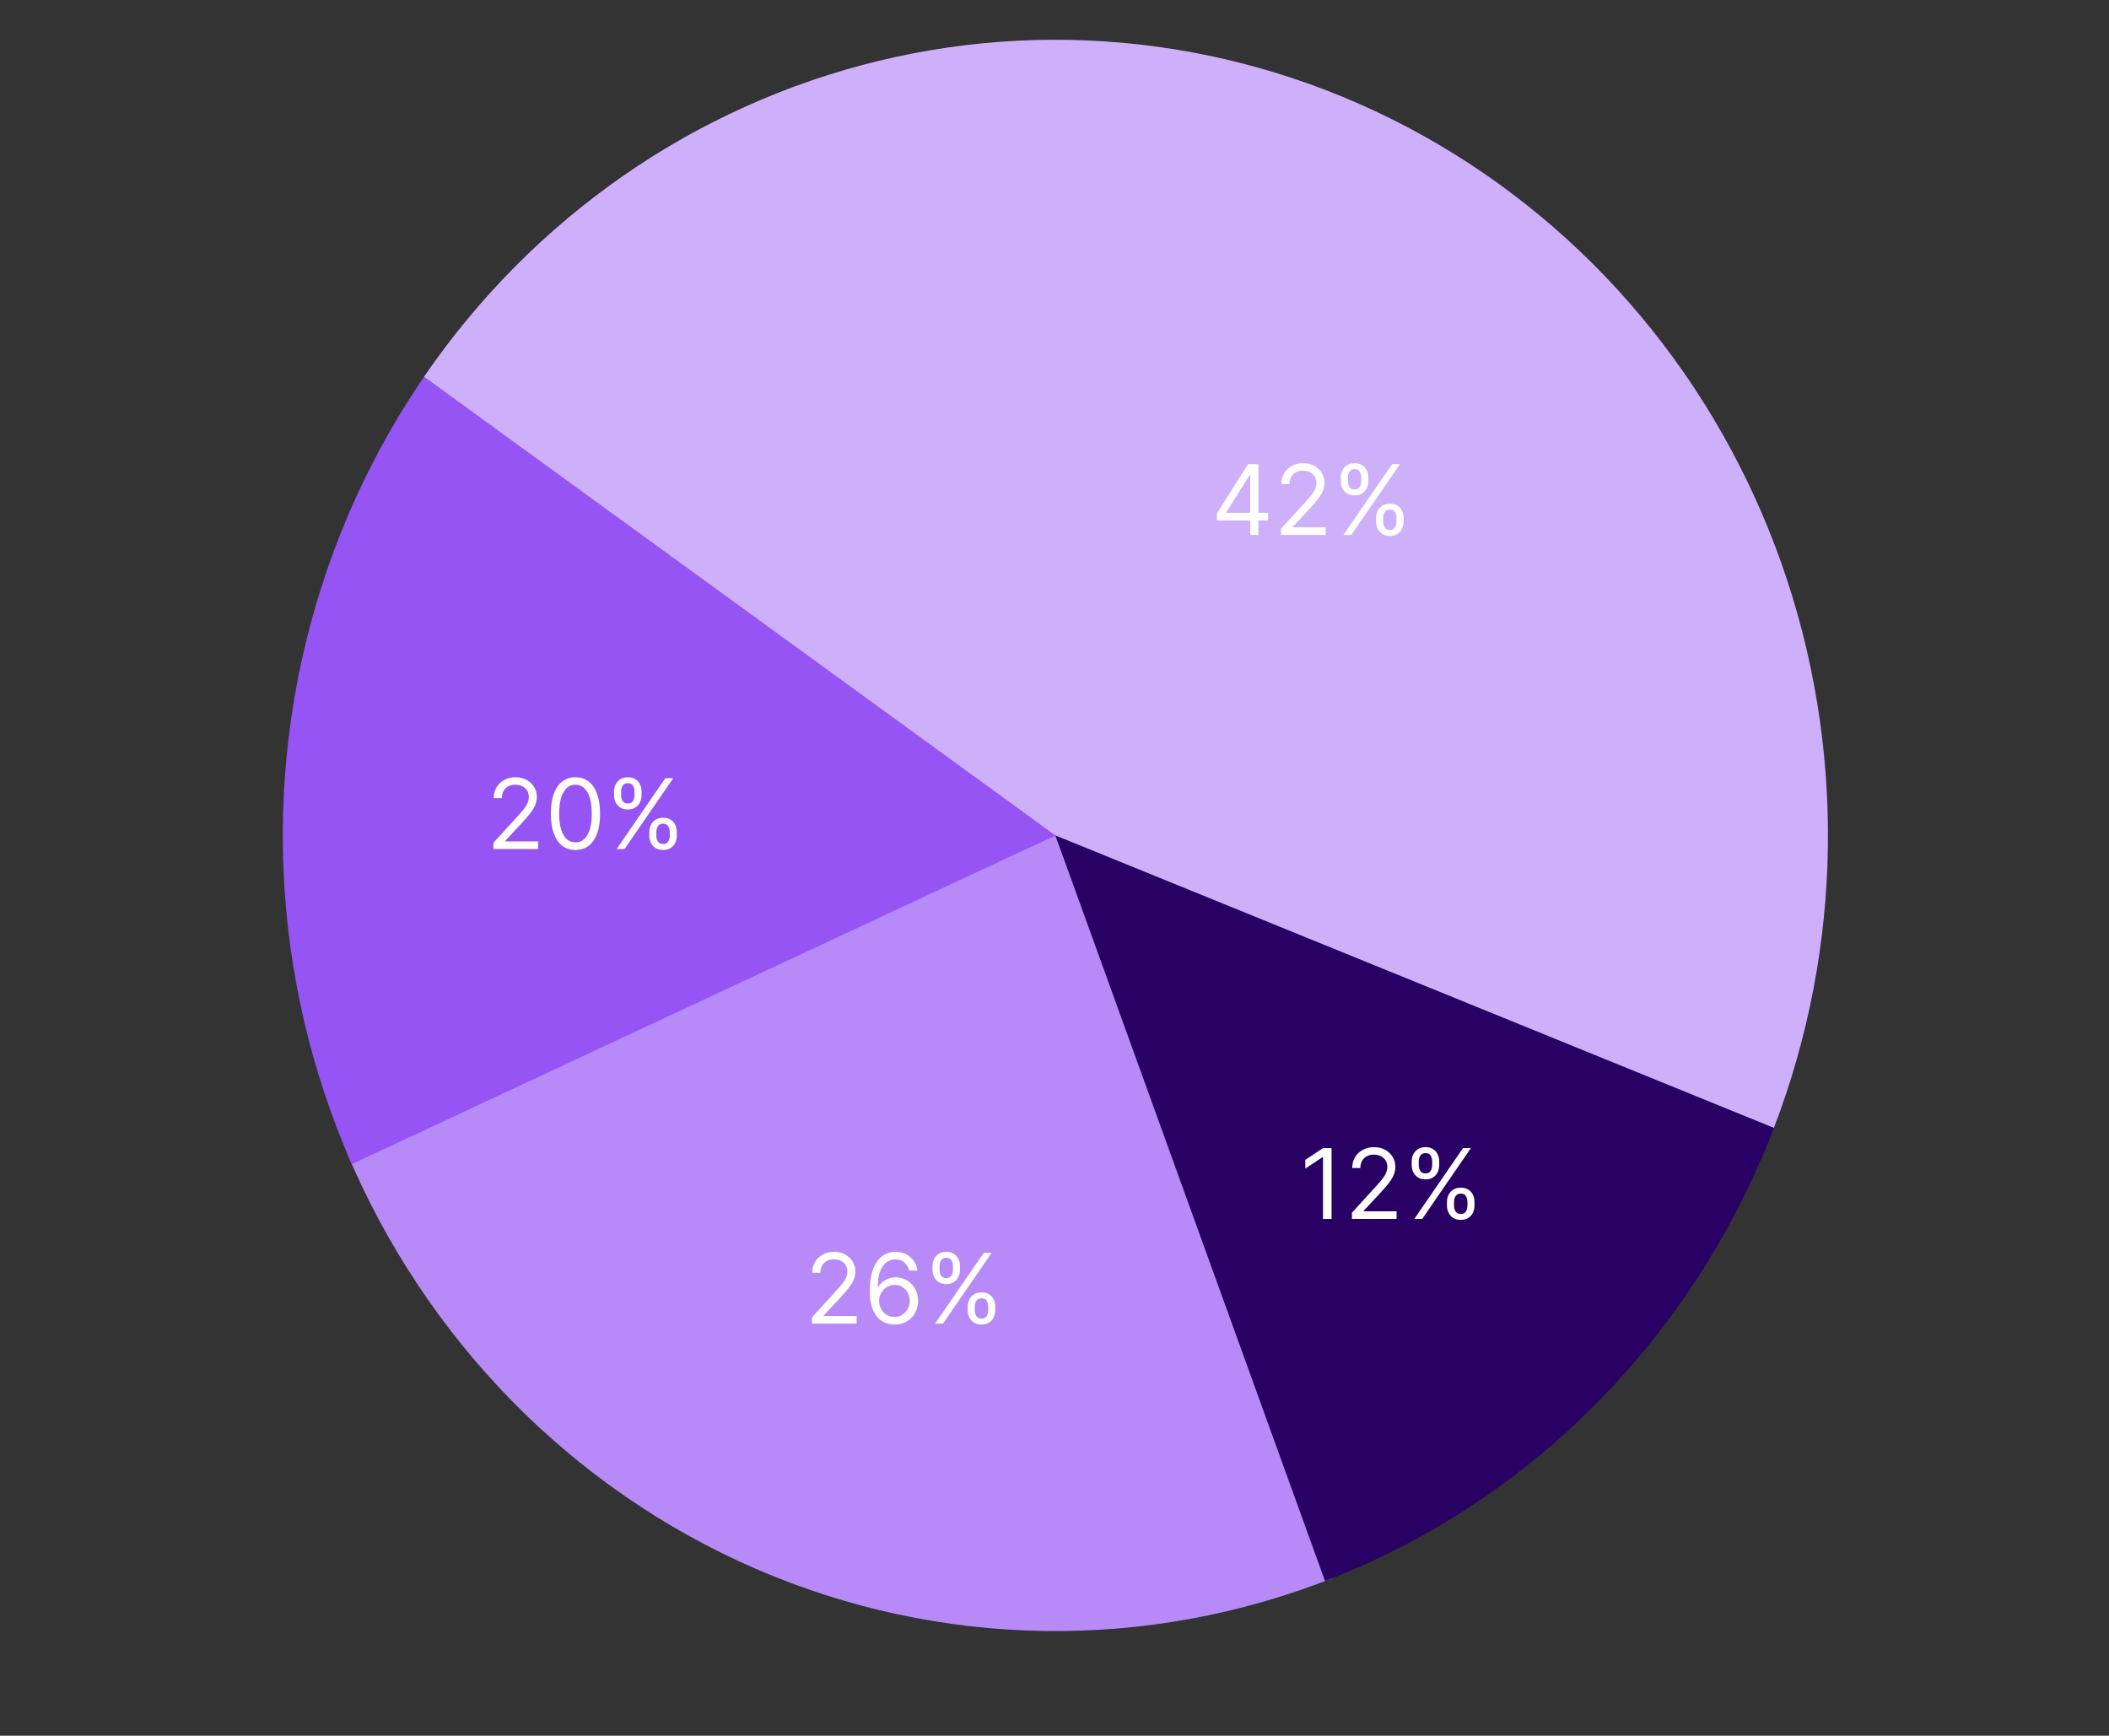 <svg width="260" height="214" viewBox="0 0 260 214" fill="none" xmlns="http://www.w3.org/2000/svg">
<rect x="0" y="0" width="260" height="214" fill="#333333" stroke="none"/>
<g clip-path="url(#clip0_232_36386)">
<path d="M164.322 194.549C141.354 203.654 115.856 203.248 93.172 193.419C70.488 183.589 52.378 165.098 42.639 141.821L130.11 103.001L164.322 194.549Z" fill="#B78AF7"/>
<path d="M43.371 143.526C33.204 120.444 32.106 94.204 40.308 70.307C48.51 46.41 65.375 26.71 87.368 15.337L130.11 103L43.371 143.526Z" fill="#9654F4"/>
<path d="M224.077 86.976C227.687 109.431 223.603 132.48 212.524 152.175C201.445 171.869 184.061 186.983 163.35 194.926L130.11 103L224.077 86.976Z" fill="#290064"/>
<path d="M52.286 46.445C65.721 26.836 85.669 12.979 108.355 7.497C131.041 2.016 154.891 5.289 175.392 16.699C195.892 28.108 211.621 46.861 219.6 69.41C227.579 91.958 227.255 116.736 218.69 139.055L130.111 102.999L52.286 46.445Z" fill="#CEB0FA"/>
<path d="M150.025 64.163V63.294L153.86 57.226H154.491V58.572H154.065L151.167 63.158V63.226H156.332V64.163H150.025ZM154.133 65.953V63.899V63.494V57.226H155.139V65.953H154.133ZM157.929 65.953V65.186L160.809 62.033C161.148 61.663 161.426 61.342 161.645 61.07C161.863 60.794 162.025 60.535 162.131 60.294C162.238 60.05 162.292 59.794 162.292 59.527C162.292 59.22 162.219 58.955 162.071 58.73C161.926 58.506 161.727 58.332 161.474 58.21C161.221 58.088 160.937 58.027 160.622 58.027C160.287 58.027 159.994 58.097 159.744 58.236C159.497 58.372 159.305 58.564 159.169 58.811C159.035 59.058 158.969 59.348 158.969 59.68H157.963C157.963 59.169 158.081 58.72 158.317 58.334C158.552 57.947 158.873 57.646 159.28 57.43C159.689 57.215 160.148 57.106 160.656 57.106C161.167 57.106 161.621 57.215 162.015 57.43C162.41 57.646 162.72 57.938 162.944 58.304C163.169 58.67 163.281 59.078 163.281 59.527C163.281 59.848 163.223 60.162 163.106 60.469C162.993 60.773 162.794 61.112 162.51 61.487C162.229 61.859 161.838 62.314 161.338 62.851L159.378 64.947V65.016H163.434V65.953H157.929ZM169.643 64.317V63.856C169.643 63.538 169.709 63.247 169.839 62.983C169.973 62.716 170.166 62.503 170.419 62.344C170.675 62.182 170.984 62.101 171.348 62.101C171.717 62.101 172.027 62.182 172.277 62.344C172.527 62.503 172.716 62.716 172.844 62.983C172.971 63.247 173.035 63.538 173.035 63.856V64.317C173.035 64.635 172.97 64.928 172.839 65.195C172.711 65.459 172.521 65.672 172.268 65.834C172.018 65.993 171.711 66.072 171.348 66.072C170.979 66.072 170.667 65.993 170.415 65.834C170.162 65.672 169.97 65.459 169.839 65.195C169.709 64.928 169.643 64.635 169.643 64.317ZM170.513 63.856V64.317C170.513 64.581 170.575 64.818 170.7 65.028C170.825 65.236 171.041 65.34 171.348 65.34C171.646 65.34 171.856 65.236 171.979 65.028C172.104 64.818 172.166 64.581 172.166 64.317V63.856C172.166 63.592 172.106 63.356 171.987 63.149C171.868 62.939 171.655 62.834 171.348 62.834C171.05 62.834 170.835 62.939 170.704 63.149C170.577 63.356 170.513 63.592 170.513 63.856ZM165.297 59.322V58.862C165.297 58.544 165.362 58.253 165.493 57.989C165.626 57.722 165.819 57.508 166.072 57.349C166.328 57.188 166.638 57.106 167.001 57.106C167.371 57.106 167.68 57.188 167.93 57.349C168.18 57.508 168.369 57.722 168.497 57.989C168.625 58.253 168.689 58.544 168.689 58.862V59.322C168.689 59.641 168.623 59.933 168.493 60.2C168.365 60.465 168.175 60.678 167.922 60.84C167.672 60.999 167.365 61.078 167.001 61.078C166.632 61.078 166.321 60.999 166.068 60.84C165.815 60.678 165.623 60.465 165.493 60.2C165.362 59.933 165.297 59.641 165.297 59.322ZM166.166 58.862V59.322C166.166 59.587 166.229 59.824 166.354 60.034C166.479 60.242 166.694 60.345 167.001 60.345C167.3 60.345 167.51 60.242 167.632 60.034C167.757 59.824 167.819 59.587 167.819 59.322V58.862C167.819 58.598 167.76 58.362 167.64 58.155C167.521 57.945 167.308 57.84 167.001 57.84C166.703 57.84 166.488 57.945 166.358 58.155C166.23 58.362 166.166 58.598 166.166 58.862ZM165.621 65.953L171.621 57.226H172.592L166.592 65.953H165.621Z" fill="white"/>
<path d="M164.159 141.552V150.279H163.102V142.66H163.051L160.92 144.075V143.001L163.102 141.552H164.159ZM166.669 150.279V149.512L169.55 146.359C169.888 145.99 170.166 145.669 170.385 145.396C170.604 145.12 170.766 144.862 170.871 144.62C170.979 144.376 171.033 144.12 171.033 143.853C171.033 143.546 170.959 143.281 170.811 143.056C170.666 142.832 170.467 142.659 170.214 142.536C169.962 142.414 169.678 142.353 169.362 142.353C169.027 142.353 168.734 142.423 168.484 142.562C168.237 142.698 168.045 142.89 167.909 143.137C167.776 143.384 167.709 143.674 167.709 144.007H166.703C166.703 143.495 166.821 143.046 167.057 142.66C167.293 142.274 167.614 141.972 168.02 141.757C168.429 141.541 168.888 141.433 169.396 141.433C169.908 141.433 170.361 141.541 170.756 141.757C171.151 141.972 171.46 142.264 171.685 142.63C171.909 142.997 172.021 143.404 172.021 143.853C172.021 144.174 171.963 144.488 171.847 144.795C171.733 145.099 171.534 145.438 171.25 145.813C170.969 146.186 170.578 146.64 170.078 147.177L168.118 149.274V149.342H172.175V150.279H166.669ZM178.384 148.643V148.183C178.384 147.865 178.449 147.573 178.58 147.309C178.713 147.042 178.906 146.829 179.159 146.67C179.415 146.508 179.724 146.427 180.088 146.427C180.457 146.427 180.767 146.508 181.017 146.67C181.267 146.829 181.456 147.042 181.584 147.309C181.712 147.573 181.776 147.865 181.776 148.183V148.643C181.776 148.961 181.71 149.254 181.58 149.521C181.452 149.785 181.261 149.998 181.009 150.16C180.759 150.319 180.452 150.399 180.088 150.399C179.719 150.399 179.408 150.319 179.155 150.16C178.902 149.998 178.71 149.785 178.58 149.521C178.449 149.254 178.384 148.961 178.384 148.643ZM179.253 148.183V148.643C179.253 148.907 179.315 149.144 179.44 149.355C179.565 149.562 179.781 149.666 180.088 149.666C180.386 149.666 180.597 149.562 180.719 149.355C180.844 149.144 180.906 148.907 180.906 148.643V148.183C180.906 147.919 180.847 147.683 180.727 147.475C180.608 147.265 180.395 147.16 180.088 147.16C179.79 147.16 179.575 147.265 179.445 147.475C179.317 147.683 179.253 147.919 179.253 148.183ZM174.037 143.649V143.188C174.037 142.87 174.102 142.579 174.233 142.315C174.366 142.048 174.56 141.835 174.812 141.676C175.068 141.514 175.378 141.433 175.741 141.433C176.111 141.433 176.42 141.514 176.67 141.676C176.92 141.835 177.109 142.048 177.237 142.315C177.365 142.579 177.429 142.87 177.429 143.188V143.649C177.429 143.967 177.364 144.259 177.233 144.526C177.105 144.791 176.915 145.004 176.662 145.166C176.412 145.325 176.105 145.404 175.741 145.404C175.372 145.404 175.061 145.325 174.808 145.166C174.555 145.004 174.364 144.791 174.233 144.526C174.102 144.259 174.037 143.967 174.037 143.649ZM174.906 143.188V143.649C174.906 143.913 174.969 144.15 175.094 144.36C175.219 144.568 175.435 144.671 175.741 144.671C176.04 144.671 176.25 144.568 176.372 144.36C176.497 144.15 176.56 143.913 176.56 143.649V143.188C176.56 142.924 176.5 142.688 176.381 142.481C176.261 142.271 176.048 142.166 175.741 142.166C175.443 142.166 175.229 142.271 175.098 142.481C174.97 142.688 174.906 142.924 174.906 143.188ZM174.361 150.279L180.361 141.552H181.332L175.332 150.279H174.361Z" fill="white"/>
<path d="M100.101 163.188V162.42L102.981 159.267C103.319 158.898 103.598 158.577 103.817 158.304C104.035 158.028 104.197 157.77 104.302 157.528C104.41 157.284 104.464 157.028 104.464 156.761C104.464 156.455 104.39 156.189 104.243 155.964C104.098 155.74 103.899 155.567 103.646 155.445C103.393 155.322 103.109 155.261 102.794 155.261C102.459 155.261 102.166 155.331 101.916 155.47C101.669 155.607 101.477 155.798 101.341 156.045C101.207 156.293 101.14 156.582 101.14 156.915H100.135C100.135 156.403 100.253 155.955 100.488 155.568C100.724 155.182 101.045 154.881 101.452 154.665C101.861 154.449 102.319 154.341 102.828 154.341C103.339 154.341 103.792 154.449 104.187 154.665C104.582 154.881 104.892 155.172 105.116 155.538C105.341 155.905 105.453 156.312 105.453 156.761C105.453 157.082 105.395 157.396 105.278 157.703C105.165 158.007 104.966 158.347 104.682 158.722C104.4 159.094 104.01 159.548 103.51 160.085L101.55 162.182V162.25H105.606V163.188H100.101ZM110.264 163.307C109.906 163.301 109.548 163.233 109.19 163.102C108.832 162.972 108.506 162.751 108.21 162.442C107.915 162.129 107.677 161.707 107.498 161.176C107.319 160.642 107.23 159.972 107.23 159.165C107.23 158.392 107.302 157.707 107.447 157.111C107.592 156.511 107.802 156.007 108.078 155.598C108.354 155.186 108.686 154.874 109.075 154.661C109.467 154.447 109.909 154.341 110.4 154.341C110.889 154.341 111.324 154.439 111.704 154.635C112.088 154.828 112.4 155.098 112.642 155.445C112.883 155.791 113.04 156.19 113.111 156.642H112.071C111.974 156.25 111.787 155.925 111.508 155.666C111.23 155.408 110.861 155.278 110.4 155.278C109.724 155.278 109.192 155.572 108.802 156.161C108.416 156.749 108.221 157.574 108.219 158.636H108.287C108.446 158.395 108.635 158.189 108.854 158.018C109.075 157.845 109.319 157.712 109.586 157.618C109.854 157.524 110.136 157.477 110.434 157.477C110.934 157.477 111.392 157.602 111.807 157.852C112.221 158.099 112.554 158.442 112.804 158.879C113.054 159.314 113.179 159.812 113.179 160.375C113.179 160.915 113.058 161.409 112.817 161.858C112.575 162.304 112.236 162.659 111.798 162.923C111.363 163.185 110.852 163.312 110.264 163.307ZM110.264 162.369C110.622 162.369 110.943 162.28 111.227 162.101C111.514 161.922 111.74 161.682 111.905 161.381C112.072 161.08 112.156 160.744 112.156 160.375C112.156 160.014 112.075 159.686 111.913 159.391C111.754 159.092 111.534 158.855 111.253 158.679C110.974 158.503 110.656 158.415 110.298 158.415C110.028 158.415 109.777 158.469 109.544 158.577C109.311 158.682 109.106 158.827 108.93 159.011C108.757 159.196 108.621 159.408 108.521 159.646C108.422 159.882 108.372 160.131 108.372 160.392C108.372 160.739 108.453 161.062 108.615 161.364C108.78 161.665 109.004 161.908 109.288 162.092C109.575 162.277 109.9 162.369 110.264 162.369ZM119.303 161.551V161.091C119.303 160.773 119.369 160.482 119.499 160.217C119.633 159.95 119.826 159.737 120.079 159.578C120.335 159.416 120.644 159.335 121.008 159.335C121.377 159.335 121.687 159.416 121.937 159.578C122.187 159.737 122.376 159.95 122.504 160.217C122.632 160.482 122.695 160.773 122.695 161.091V161.551C122.695 161.869 122.63 162.162 122.499 162.429C122.372 162.693 122.181 162.906 121.928 163.068C121.678 163.227 121.372 163.307 121.008 163.307C120.639 163.307 120.328 163.227 120.075 163.068C119.822 162.906 119.63 162.693 119.499 162.429C119.369 162.162 119.303 161.869 119.303 161.551ZM120.173 161.091V161.551C120.173 161.815 120.235 162.053 120.36 162.263C120.485 162.47 120.701 162.574 121.008 162.574C121.306 162.574 121.517 162.47 121.639 162.263C121.764 162.053 121.826 161.815 121.826 161.551V161.091C121.826 160.827 121.767 160.591 121.647 160.384C121.528 160.173 121.315 160.068 121.008 160.068C120.71 160.068 120.495 160.173 120.365 160.384C120.237 160.591 120.173 160.827 120.173 161.091ZM114.957 156.557V156.097C114.957 155.778 115.022 155.487 115.153 155.223C115.286 154.956 115.48 154.743 115.732 154.584C115.988 154.422 116.298 154.341 116.661 154.341C117.031 154.341 117.34 154.422 117.59 154.584C117.84 154.743 118.029 154.956 118.157 155.223C118.285 155.487 118.349 155.778 118.349 156.097V156.557C118.349 156.875 118.284 157.168 118.153 157.435C118.025 157.699 117.835 157.912 117.582 158.074C117.332 158.233 117.025 158.312 116.661 158.312C116.292 158.312 115.981 158.233 115.728 158.074C115.475 157.912 115.284 157.699 115.153 157.435C115.022 157.168 114.957 156.875 114.957 156.557ZM115.826 156.097V156.557C115.826 156.821 115.889 157.058 116.014 157.268C116.139 157.476 116.355 157.58 116.661 157.58C116.96 157.58 117.17 157.476 117.292 157.268C117.417 157.058 117.48 156.821 117.48 156.557V156.097C117.48 155.832 117.42 155.597 117.301 155.389C117.181 155.179 116.968 155.074 116.661 155.074C116.363 155.074 116.149 155.179 116.018 155.389C115.89 155.597 115.826 155.832 115.826 156.097ZM115.281 163.188L121.281 154.46H122.252L116.252 163.188H115.281Z" fill="white"/>
<path d="M60.831 104.674V103.907L63.712 100.753C64.05 100.384 64.328 100.063 64.547 99.79C64.766 99.515 64.928 99.256 65.033 99.015C65.141 98.77 65.195 98.515 65.195 98.248C65.195 97.941 65.121 97.675 64.973 97.451C64.828 97.226 64.629 97.053 64.377 96.931C64.124 96.809 63.84 96.748 63.524 96.748C63.189 96.748 62.897 96.817 62.647 96.957C62.399 97.093 62.208 97.285 62.071 97.532C61.938 97.779 61.871 98.069 61.871 98.401H60.865C60.865 97.89 60.983 97.441 61.219 97.055C61.455 96.668 61.776 96.367 62.182 96.151C62.591 95.935 63.05 95.827 63.558 95.827C64.07 95.827 64.523 95.935 64.918 96.151C65.313 96.367 65.622 96.658 65.847 97.025C66.071 97.391 66.183 97.799 66.183 98.248C66.183 98.569 66.125 98.883 66.009 99.189C65.895 99.493 65.696 99.833 65.412 100.208C65.131 100.58 64.74 101.035 64.24 101.572L62.28 103.668V103.736H66.337V104.674H60.831ZM70.943 104.793C70.301 104.793 69.754 104.618 69.303 104.269C68.851 103.917 68.506 103.407 68.267 102.739C68.029 102.069 67.909 101.259 67.909 100.31C67.909 99.367 68.029 98.562 68.267 97.894C68.509 97.224 68.855 96.712 69.307 96.36C69.761 96.005 70.307 95.827 70.943 95.827C71.58 95.827 72.124 96.005 72.576 96.36C73.03 96.712 73.377 97.224 73.615 97.894C73.857 98.562 73.978 99.367 73.978 100.31C73.978 101.259 73.858 102.069 73.62 102.739C73.381 103.407 73.036 103.917 72.584 104.269C72.132 104.618 71.585 104.793 70.943 104.793ZM70.943 103.856C71.58 103.856 72.074 103.549 72.426 102.935C72.779 102.322 72.955 101.447 72.955 100.31C72.955 99.555 72.874 98.911 72.712 98.38C72.553 97.849 72.323 97.444 72.022 97.165C71.723 96.887 71.364 96.748 70.943 96.748C70.313 96.748 69.82 97.059 69.465 97.681C69.11 98.3 68.932 99.177 68.932 100.31C68.932 101.066 69.011 101.708 69.171 102.236C69.33 102.765 69.558 103.167 69.857 103.442C70.158 103.718 70.52 103.856 70.943 103.856ZM80.046 103.037V102.577C80.046 102.259 80.111 101.968 80.242 101.704C80.375 101.437 80.568 101.224 80.821 101.064C81.077 100.903 81.386 100.822 81.75 100.822C82.12 100.822 82.429 100.903 82.679 101.064C82.929 101.224 83.118 101.437 83.246 101.704C83.374 101.968 83.438 102.259 83.438 102.577V103.037C83.438 103.356 83.372 103.648 83.242 103.915C83.114 104.18 82.924 104.393 82.671 104.555C82.421 104.714 82.114 104.793 81.75 104.793C81.381 104.793 81.07 104.714 80.817 104.555C80.564 104.393 80.372 104.18 80.242 103.915C80.111 103.648 80.046 103.356 80.046 103.037ZM80.915 102.577V103.037C80.915 103.302 80.978 103.539 81.103 103.749C81.228 103.956 81.443 104.06 81.75 104.06C82.049 104.06 82.259 103.956 82.381 103.749C82.506 103.539 82.568 103.302 82.568 103.037V102.577C82.568 102.313 82.509 102.077 82.389 101.87C82.27 101.66 82.057 101.555 81.75 101.555C81.452 101.555 81.237 101.66 81.107 101.87C80.979 102.077 80.915 102.313 80.915 102.577ZM75.699 98.043V97.583C75.699 97.265 75.764 96.974 75.895 96.709C76.029 96.442 76.222 96.229 76.475 96.07C76.73 95.908 77.04 95.827 77.404 95.827C77.773 95.827 78.083 95.908 78.333 96.07C78.583 96.229 78.772 96.442 78.899 96.709C79.027 96.974 79.091 97.265 79.091 97.583V98.043C79.091 98.361 79.026 98.654 78.895 98.921C78.767 99.185 78.577 99.398 78.324 99.56C78.074 99.719 77.767 99.799 77.404 99.799C77.034 99.799 76.723 99.719 76.47 99.56C76.218 99.398 76.026 99.185 75.895 98.921C75.764 98.654 75.699 98.361 75.699 98.043ZM76.568 97.583V98.043C76.568 98.307 76.631 98.545 76.756 98.755C76.881 98.962 77.097 99.066 77.404 99.066C77.702 99.066 77.912 98.962 78.034 98.755C78.159 98.545 78.222 98.307 78.222 98.043V97.583C78.222 97.319 78.162 97.083 78.043 96.876C77.924 96.665 77.71 96.56 77.404 96.56C77.105 96.56 76.891 96.665 76.76 96.876C76.632 97.083 76.568 97.319 76.568 97.583ZM76.023 104.674L82.023 95.947H82.995L76.995 104.674H76.023Z" fill="white"/>
</g>
<defs>
<clipPath id="clip0_232_36386">
<rect width="260" height="221" fill="white"/>
</clipPath>
</defs>
</svg>
